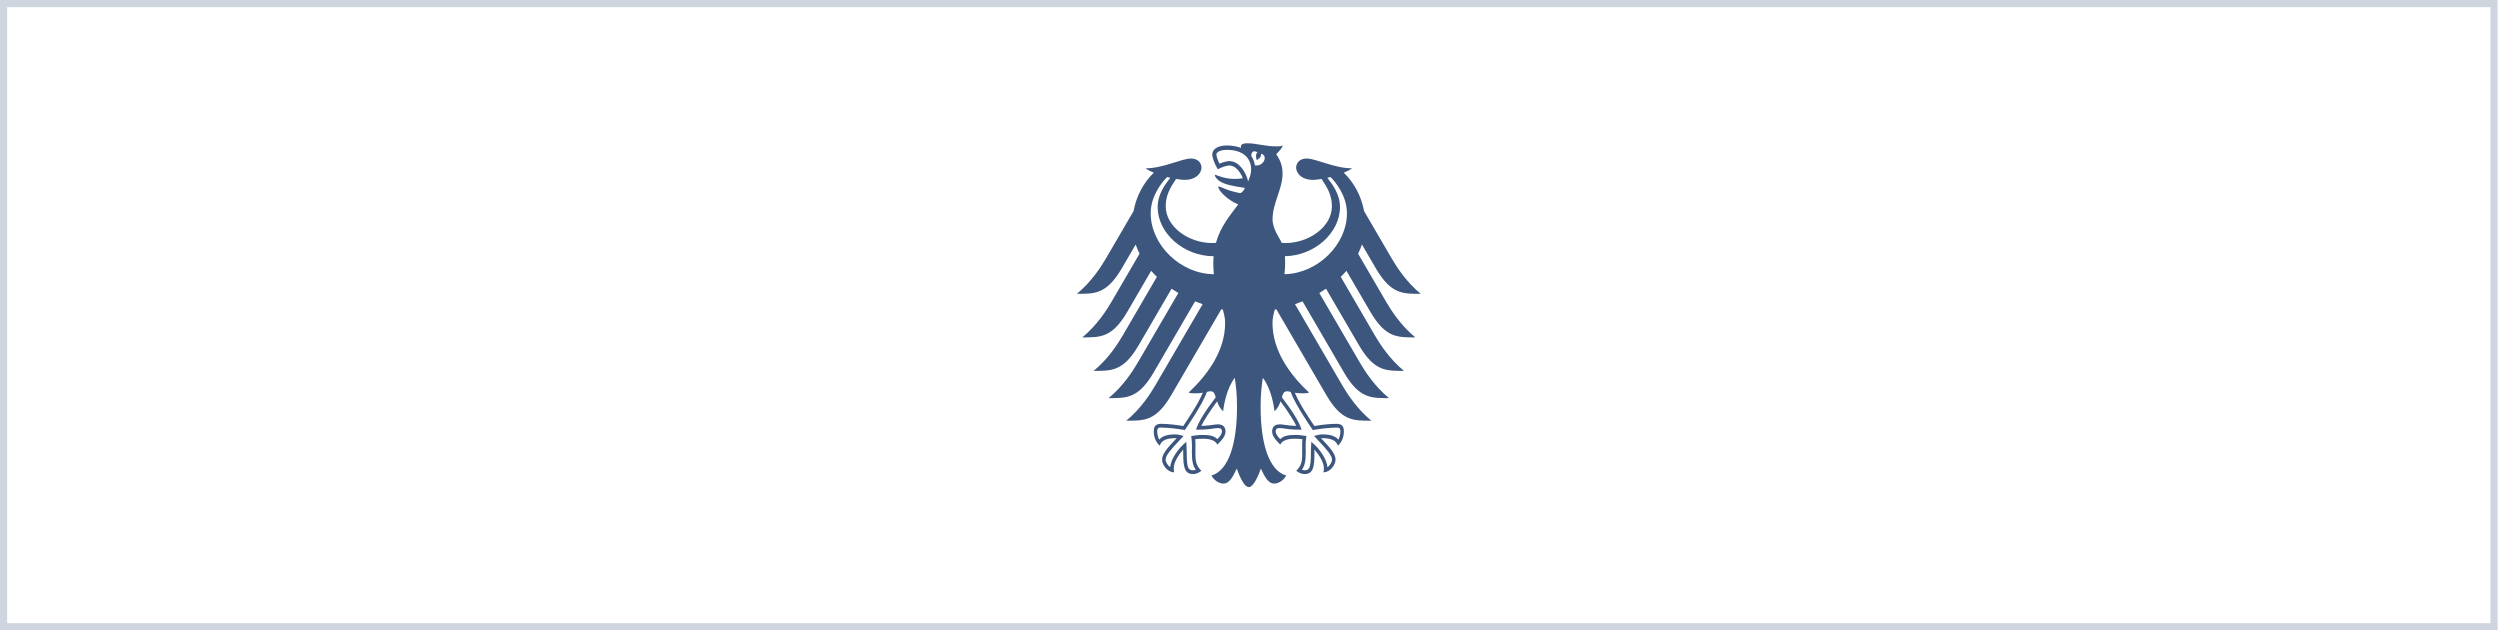<svg width="349" height="88" viewBox="0 0 349 88" fill="none" xmlns="http://www.w3.org/2000/svg">
<path d="M179.313 38.278C179.369 37.784 179.402 37.275 179.402 36.755C179.402 36.471 179.404 36.14 179.371 35.766C183.467 35.704 187.06 32.54 187.06 28.902C187.06 27.051 185.934 25.654 185.298 24.819C185.44 24.786 185.584 24.751 185.73 24.713C186.33 25.273 188.032 27.26 188.032 29.77C188.032 34.135 183.963 38.187 179.313 38.278ZM175.186 23.076C175.11 22.589 174.938 22.148 174.674 21.769C174.689 21.324 174.859 20.899 175.527 21.249C175.166 21.646 175.445 22.349 175.445 22.349C175.445 22.349 176.185 21.981 176.031 21.456C177.129 21.738 176.339 23.318 175.186 23.076ZM174.235 25.317C174.089 24.665 173.776 23.995 173.38 23.49C173.018 23.032 172.42 22.488 171.614 22.488C171.246 22.488 170.63 22.673 170.237 22.851C170.091 22.565 169.805 21.875 169.805 21.564C169.805 21.245 170.309 20.921 171.273 20.921C173.394 20.921 174.66 21.948 174.66 23.671C174.66 24.277 174.436 24.828 174.235 25.317ZM179.681 54.623C179.928 54.623 180.047 54.665 180.191 54.722C180.801 56.502 183.155 59.863 183.253 60.006L183.274 60.037L183.309 60.028C183.886 59.929 185.36 59.691 186.593 59.691H186.622C186.756 59.691 186.908 59.691 187.004 59.792C187.085 59.878 187.124 60.028 187.124 60.242C187.124 60.57 186.994 61.132 186.838 61.372C186.406 60.867 185.705 60.641 184.583 60.641C184.246 60.641 183.847 60.748 183.632 60.81L183.543 60.83L183.443 60.859L184.09 61.553C185.089 62.624 185.952 63.547 185.952 64.162C185.952 64.532 185.615 65.014 185.307 65.228C185.239 64.102 184.178 62.595 183.144 61.751L183.056 61.681L183.04 62.077C183.025 62.346 183.003 62.749 183.003 63.181C183.003 65.325 182.799 65.651 182.107 65.651C182 65.651 181.837 65.618 181.737 65.578C182.127 65.061 182.281 64.377 182.281 63.179L182.275 62.626L182.269 62.181C182.269 61.689 182.316 61.326 182.353 61.033L182.374 60.867L182.265 60.852C181.94 60.803 181.338 60.715 180.877 60.715C179.889 60.715 179.219 60.812 178.734 61.301C178.413 61.024 178.084 60.546 178.084 60.244C178.084 59.797 178.343 59.761 178.684 59.761C178.857 59.761 179.017 59.788 179.239 59.816C179.665 59.885 180.304 59.986 181.621 59.986H181.704L181.677 59.9C181.344 58.876 180.427 57.386 178.958 55.471C179.089 54.958 179.219 54.623 179.681 54.623ZM166.992 59.9L166.965 59.986H167.047C168.363 59.986 169.004 59.885 169.429 59.816C169.651 59.788 169.812 59.761 169.984 59.761C170.323 59.761 170.584 59.797 170.584 60.244C170.584 60.546 170.256 61.024 169.937 61.301C169.45 60.812 168.78 60.715 167.793 60.715C167.331 60.715 166.727 60.803 166.404 60.852L166.352 60.859L166.295 60.867L166.313 61.033C166.352 61.326 166.4 61.689 166.4 62.181L166.394 62.626L166.387 63.179C166.387 64.377 166.542 65.061 166.934 65.578C166.831 65.618 166.669 65.651 166.562 65.651C165.867 65.651 165.666 65.325 165.666 63.181C165.666 62.749 165.645 62.346 165.631 62.077L165.611 61.678L165.524 61.751C164.492 62.595 163.428 64.102 163.364 65.228C163.054 65.014 162.717 64.532 162.717 64.162C162.717 63.547 163.58 62.624 164.579 61.553L165.226 60.859L165.037 60.81C164.821 60.748 164.423 60.641 164.083 60.641C162.963 60.641 162.264 60.867 161.831 61.372C161.675 61.132 161.545 60.57 161.545 60.242C161.545 60.028 161.584 59.878 161.664 59.792C161.761 59.691 161.913 59.691 162.047 59.691H162.075C163.309 59.691 164.784 59.929 165.36 60.028L165.395 60.037L165.415 60.006C165.516 59.863 167.867 56.502 168.48 54.722C168.62 54.665 168.741 54.623 168.987 54.623C169.45 54.623 169.579 54.958 169.713 55.471C168.241 57.386 167.325 58.876 166.992 59.9ZM160.637 29.77C160.637 27.26 162.341 25.273 162.941 24.713C163.085 24.751 163.228 24.786 163.372 24.819C162.735 25.654 161.609 27.051 161.609 28.902C161.609 32.577 165.271 35.768 169.419 35.768C169.392 36.083 169.378 36.413 169.378 36.755C169.378 37.297 169.407 37.802 169.456 38.278C164.766 38.247 160.637 34.166 160.637 29.77ZM192.095 37.511C194.2 41.078 195.846 41.019 198.333 41.019C196.276 39.329 194.915 37.163 194.266 36.057L190.422 29.464C190.048 27.428 189.066 25.524 187.594 24.107C188.09 23.907 188.501 23.695 188.747 23.495C186.238 23.495 183.751 22.128 182.382 22.128C181.502 22.128 180.937 22.693 180.937 23.437C180.993 24.268 181.79 25.112 183.264 25.112C183.597 25.112 184.024 25.066 184.493 24.982C185.29 26.174 185.934 27.252 185.934 28.79C185.934 31.676 182.715 33.926 179.465 33.926C179.28 33.926 179.106 33.917 178.923 33.904C178.629 33.188 177.649 31.987 177.649 30.621C177.649 28.327 179.044 26.454 179.044 24.182C179.044 22.77 178.403 21.895 178.156 21.531C178.555 21.135 178.991 20.648 179.093 20.313C178.861 20.421 178.586 20.434 178.185 20.434C176.627 20.434 175.357 20 174.12 20C173.413 20 173.223 20.234 173.223 20.456C173.223 20.538 173.234 20.621 173.254 20.661C172.991 20.551 172.745 20.478 172.451 20.421C172.085 20.346 171.692 20.308 171.273 20.308C169.768 20.308 169.234 20.985 169.234 21.564C169.234 22.054 169.594 22.948 170.003 23.631C170.589 23.314 171.293 23.1 171.614 23.1C172.414 23.1 173.123 23.916 173.499 24.881C172.962 24.951 172.86 24.975 172.317 24.975C170.852 24.975 169.855 24.413 169.649 24.413C169.631 24.413 169.592 24.424 169.592 24.46C169.592 24.68 170.007 25.262 170.825 25.581C171.904 26.004 173.519 26.181 173.789 26.229C173.789 26.28 173.515 26.826 173.209 26.932C173.145 26.954 173.094 26.956 173.018 26.939C171.892 26.701 171.577 26.599 170.149 26.018C170.106 26 170.079 26.029 170.079 26.077C170.079 26.683 171.542 28.021 172.853 28.534C171.758 30.032 170.391 31.566 169.746 33.904C169.563 33.917 169.386 33.926 169.203 33.926C165.954 33.926 162.735 31.676 162.735 28.79C162.735 27.252 163.378 26.174 164.176 24.982C164.645 25.066 165.07 25.112 165.405 25.112C166.879 25.112 167.676 24.268 167.734 23.437C167.734 22.693 167.168 22.128 166.287 22.128C164.918 22.128 162.433 23.495 159.919 23.495C160.168 23.695 160.579 23.907 161.072 24.107C159.603 25.524 158.62 27.428 158.246 29.464L154.403 36.057C153.755 37.163 152.391 39.329 150.333 41.019C152.82 41.019 154.469 41.078 156.573 37.511L158.544 34.131C158.69 34.569 158.869 34.997 159.081 35.415L155.161 42.138C154.51 43.253 153.157 45.399 151.092 47.1C153.579 47.1 155.227 47.162 157.332 43.597L160.704 37.806C160.957 38.095 161.222 38.377 161.502 38.646L156.742 46.816C156.088 47.933 154.744 50.075 152.674 51.774C155.161 51.774 156.81 51.838 158.912 48.27L163.553 40.305C163.859 40.512 164.172 40.712 164.497 40.902L158.83 50.621C158.176 51.739 156.832 53.874 154.763 55.579C157.249 55.579 158.898 55.641 161.002 52.076L166.835 42.065C167.181 42.206 167.53 42.343 167.886 42.464L161.294 53.775C160.651 54.876 159.276 57.051 157.229 58.732C159.714 58.732 161.364 58.794 163.467 55.229L170.492 43.176C170.564 43.189 170.634 43.2 170.704 43.216C170.895 43.868 171.028 44.476 171.028 45.082C171.028 48.87 168.71 52.215 165.927 54.797C166.106 54.881 166.416 54.909 166.702 54.909C167.277 54.909 167.647 54.876 167.908 54.828C167.263 56.399 165.878 58.428 165.179 59.477C164.268 59.301 162.943 59.164 162.075 59.164C161.167 59.164 161.064 59.733 161.064 60.242C161.064 61.125 161.451 61.828 161.899 62.22C162.067 61.769 162.406 61.165 164.083 61.165C164.116 61.165 164.174 61.169 164.252 61.176C163.763 61.76 162.227 63.091 162.227 64.162C162.227 64.871 162.953 65.935 163.909 65.935C163.853 65.706 163.859 65.497 163.859 65.338C163.859 64.47 164.577 63.454 165.183 62.745C165.165 62.956 165.175 62.934 165.175 63.181C165.175 65.233 165.347 66.175 166.562 66.175C167.158 66.175 167.569 65.825 167.711 65.719C166.922 64.942 166.881 64.329 166.881 63.179C166.883 62.879 166.885 62.586 166.889 62.183C166.891 61.919 166.887 61.57 166.848 61.319C167.282 61.255 167.458 61.255 167.793 61.255C167.793 61.255 169.518 61.108 169.935 62.071C170.404 61.61 171.084 60.96 171.084 60.244C171.084 59.77 170.874 59.235 169.984 59.235C169.647 59.235 168.589 59.455 167.703 59.455C167.941 58.889 169 57.227 169.918 56.022C170.058 56.489 170.274 56.994 170.755 57.408C170.823 56.632 171.246 54.18 172.377 52.745C172.508 53.715 172.685 54.709 172.685 56.804C172.685 61.903 171.542 65.669 169.115 66.387C169.431 66.975 170.099 67.506 170.792 67.506C171.68 67.506 172.163 66.429 172.656 65.413C172.913 66.162 173.622 68 174.333 68C175.044 68 175.756 66.162 176.013 65.413C176.504 66.429 176.989 67.506 177.877 67.506C178.569 67.506 179.237 66.975 179.554 66.387C177.126 65.669 175.982 61.903 175.982 56.804C175.982 54.709 176.158 53.715 176.29 52.745C177.422 54.18 177.848 56.632 177.912 57.408C178.395 56.994 178.612 56.489 178.75 56.022C179.667 57.227 180.727 58.889 180.966 59.455C180.08 59.455 179.019 59.235 178.684 59.235C177.797 59.235 177.587 59.77 177.587 60.244C177.587 60.96 178.267 61.61 178.736 62.071C179.149 61.108 180.877 61.255 180.877 61.255C181.21 61.255 181.387 61.255 181.823 61.319C181.782 61.57 181.78 61.919 181.782 62.183C181.786 62.586 181.786 62.879 181.788 63.179C181.788 64.329 181.747 64.942 180.958 65.719C181.099 65.825 181.511 66.175 182.107 66.175C183.321 66.175 183.496 65.233 183.496 63.181C183.496 62.934 183.502 62.956 183.486 62.745C184.092 63.454 184.809 64.47 184.809 65.338C184.809 65.497 184.818 65.706 184.758 65.935C185.716 65.935 186.443 64.871 186.443 64.162C186.443 63.091 184.908 61.76 184.415 61.176C184.495 61.169 184.552 61.165 184.583 61.165C186.262 61.165 186.602 61.769 186.77 62.22C187.218 61.828 187.605 61.125 187.605 60.242C187.605 59.733 187.502 59.164 186.593 59.164C185.726 59.164 184.402 59.301 183.49 59.477C182.789 58.428 181.408 56.399 180.76 54.828C181.021 54.876 181.393 54.909 181.967 54.909C182.255 54.909 182.563 54.881 182.742 54.797C179.959 52.215 177.64 48.87 177.64 45.082C177.64 44.476 177.774 43.868 177.965 43.216C178.033 43.2 178.107 43.189 178.177 43.176L185.202 55.229C187.304 58.794 188.955 58.732 191.44 58.732C189.393 57.051 188.018 54.876 187.374 53.775L180.781 42.464C181.138 42.343 181.49 42.206 181.835 42.065L187.666 52.076C189.771 55.641 191.419 55.579 193.906 55.579C191.836 53.874 190.492 51.739 189.839 50.621L184.174 40.902C184.495 40.712 184.809 40.512 185.113 40.305L189.756 48.27C191.861 51.838 193.507 51.774 195.994 51.774C193.925 50.075 192.583 47.933 191.927 46.816L187.167 38.646C187.446 38.377 187.713 38.095 187.962 37.806L191.339 43.597C193.442 47.162 195.09 47.1 197.577 47.1C195.509 45.399 194.161 43.253 193.507 42.138L189.59 35.415C189.8 34.997 189.978 34.569 190.126 34.131L192.095 37.511Z" fill="#3D567D"/>
<rect x="0.5" y="0.5" width="347.667" height="87" stroke="#CED5DE"/>
</svg>
